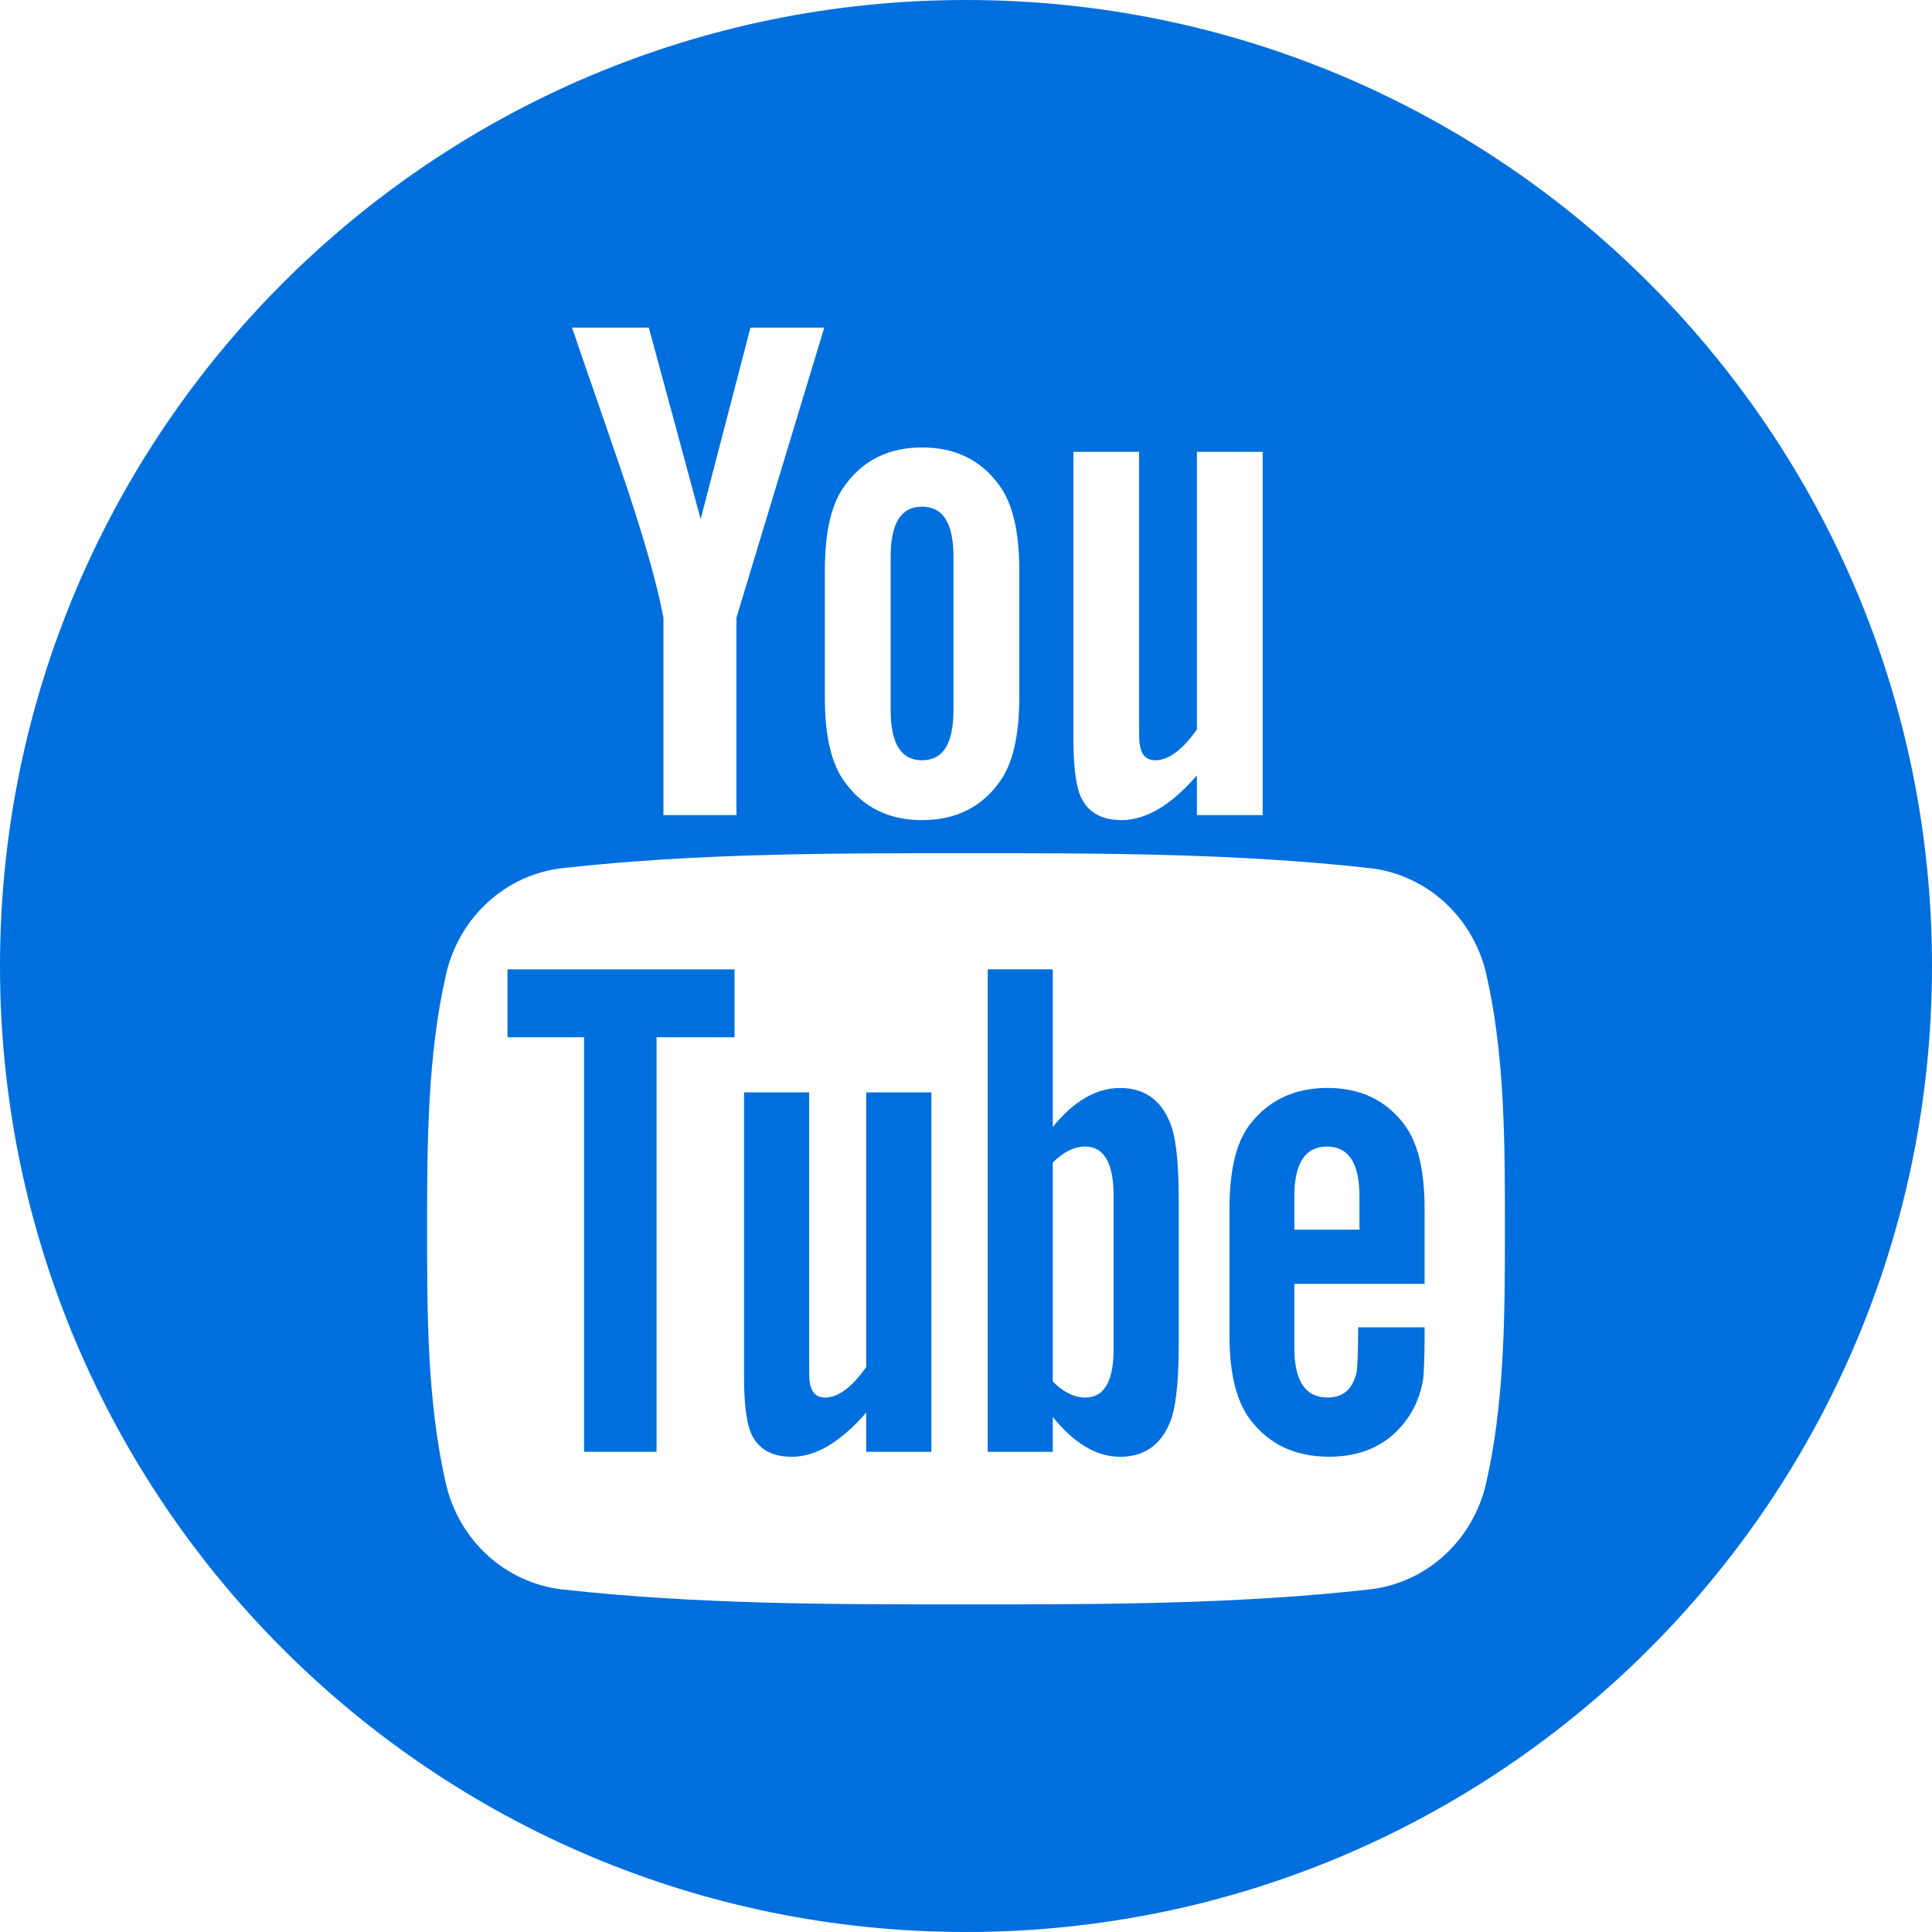 <svg width="35" height="35" viewBox="0 0 35 35" fill="none" xmlns="http://www.w3.org/2000/svg">
<path d="M9.194 18.791H10.581V26.301H11.894V18.791H13.307V17.561H9.194V18.791Z" fill="#006FDE"/>
<path d="M20.292 19.71C19.858 19.71 19.453 19.947 19.072 20.416V17.561H17.893V26.301H19.072V25.67C19.467 26.158 19.872 26.391 20.292 26.391C20.761 26.391 21.077 26.144 21.235 25.659C21.314 25.383 21.354 24.95 21.354 24.347V21.754C21.354 21.137 21.314 20.707 21.235 20.445C21.078 19.957 20.761 19.71 20.292 19.71ZM20.174 24.439C20.174 25.028 20.001 25.318 19.66 25.318C19.467 25.318 19.269 25.225 19.072 25.028V21.059C19.269 20.864 19.467 20.771 19.66 20.771C20.001 20.771 20.174 21.073 20.174 21.66V24.439Z" fill="#006FDE"/>
<path d="M15.692 24.766C15.43 25.136 15.182 25.318 14.945 25.318C14.788 25.318 14.698 25.225 14.669 25.042C14.659 25.004 14.659 24.86 14.659 24.583V19.789H13.479V24.938C13.479 25.398 13.518 25.708 13.583 25.906C13.701 26.236 13.963 26.391 14.343 26.391C14.777 26.391 15.223 26.129 15.692 25.591V26.301H16.873V19.789H15.692V24.766Z" fill="#006FDE"/>
<path d="M16.704 13.773C17.088 13.773 17.273 13.468 17.273 12.859V10.091C17.273 9.482 17.088 9.179 16.704 9.179C16.32 9.179 16.135 9.482 16.135 10.091V12.859C16.135 13.468 16.32 13.773 16.704 13.773Z" fill="#006FDE"/>
<path d="M17.5 0C7.835 0 0 7.835 0 17.5C0 27.165 7.835 35 17.5 35C27.165 35 35 27.165 35 17.5C35 7.835 27.165 0 17.5 0ZM19.446 8.185H20.636V13.03C20.636 13.31 20.636 13.455 20.65 13.494C20.676 13.679 20.77 13.773 20.93 13.773C21.168 13.773 21.418 13.589 21.683 13.215V8.185H22.875V14.766H21.683V14.048C21.208 14.593 20.755 14.857 20.32 14.857C19.937 14.857 19.672 14.701 19.552 14.368C19.486 14.168 19.446 13.854 19.446 13.389V8.185ZM14.943 10.331C14.943 9.627 15.062 9.113 15.316 8.781C15.646 8.331 16.11 8.106 16.704 8.106C17.302 8.106 17.766 8.331 18.095 8.781C18.345 9.113 18.465 9.627 18.465 10.331V12.635C18.465 13.335 18.345 13.854 18.095 14.183C17.766 14.632 17.302 14.857 16.704 14.857C16.11 14.857 15.646 14.632 15.316 14.183C15.062 13.854 14.943 13.335 14.943 12.635V10.331ZM11.754 5.935L12.693 9.403L13.595 5.935H14.932L13.341 11.19V14.766H12.019V11.19C11.899 10.556 11.635 9.627 11.21 8.396C10.932 7.576 10.641 6.754 10.363 5.935H11.754ZM26.921 26.876C26.682 27.914 25.833 28.68 24.81 28.794C22.389 29.065 19.939 29.066 17.499 29.065C15.059 29.066 12.609 29.065 10.188 28.794C9.166 28.68 8.316 27.914 8.078 26.876C7.737 25.398 7.737 23.783 7.737 22.261C7.737 20.738 7.742 19.124 8.082 17.645C8.321 16.607 9.169 15.841 10.191 15.727C12.613 15.457 15.063 15.455 17.503 15.457C19.943 15.455 22.393 15.457 24.814 15.727C25.837 15.841 26.686 16.607 26.925 17.645C27.265 19.124 27.263 20.738 27.263 22.261C27.263 23.783 27.261 25.398 26.921 26.876Z" fill="#006FDE"/>
<path d="M24.051 19.709C23.448 19.709 22.979 19.931 22.638 20.376C22.388 20.706 22.273 21.215 22.273 21.911V24.192C22.273 24.884 22.401 25.397 22.653 25.723C22.993 26.168 23.463 26.39 24.081 26.39C24.697 26.39 25.18 26.157 25.507 25.684C25.65 25.475 25.743 25.238 25.783 24.977C25.794 24.858 25.808 24.597 25.808 24.216V24.045H24.604C24.604 24.517 24.589 24.78 24.579 24.844C24.511 25.159 24.342 25.317 24.051 25.317C23.646 25.317 23.448 25.016 23.448 24.414V23.259H25.808V21.91C25.808 21.214 25.69 20.705 25.443 20.376C25.113 19.931 24.643 19.709 24.051 19.709ZM24.628 22.277H23.448V21.674C23.448 21.072 23.646 20.771 24.04 20.771C24.431 20.771 24.628 21.073 24.628 21.674V22.277Z" fill="#006FDE"/>
</svg>
